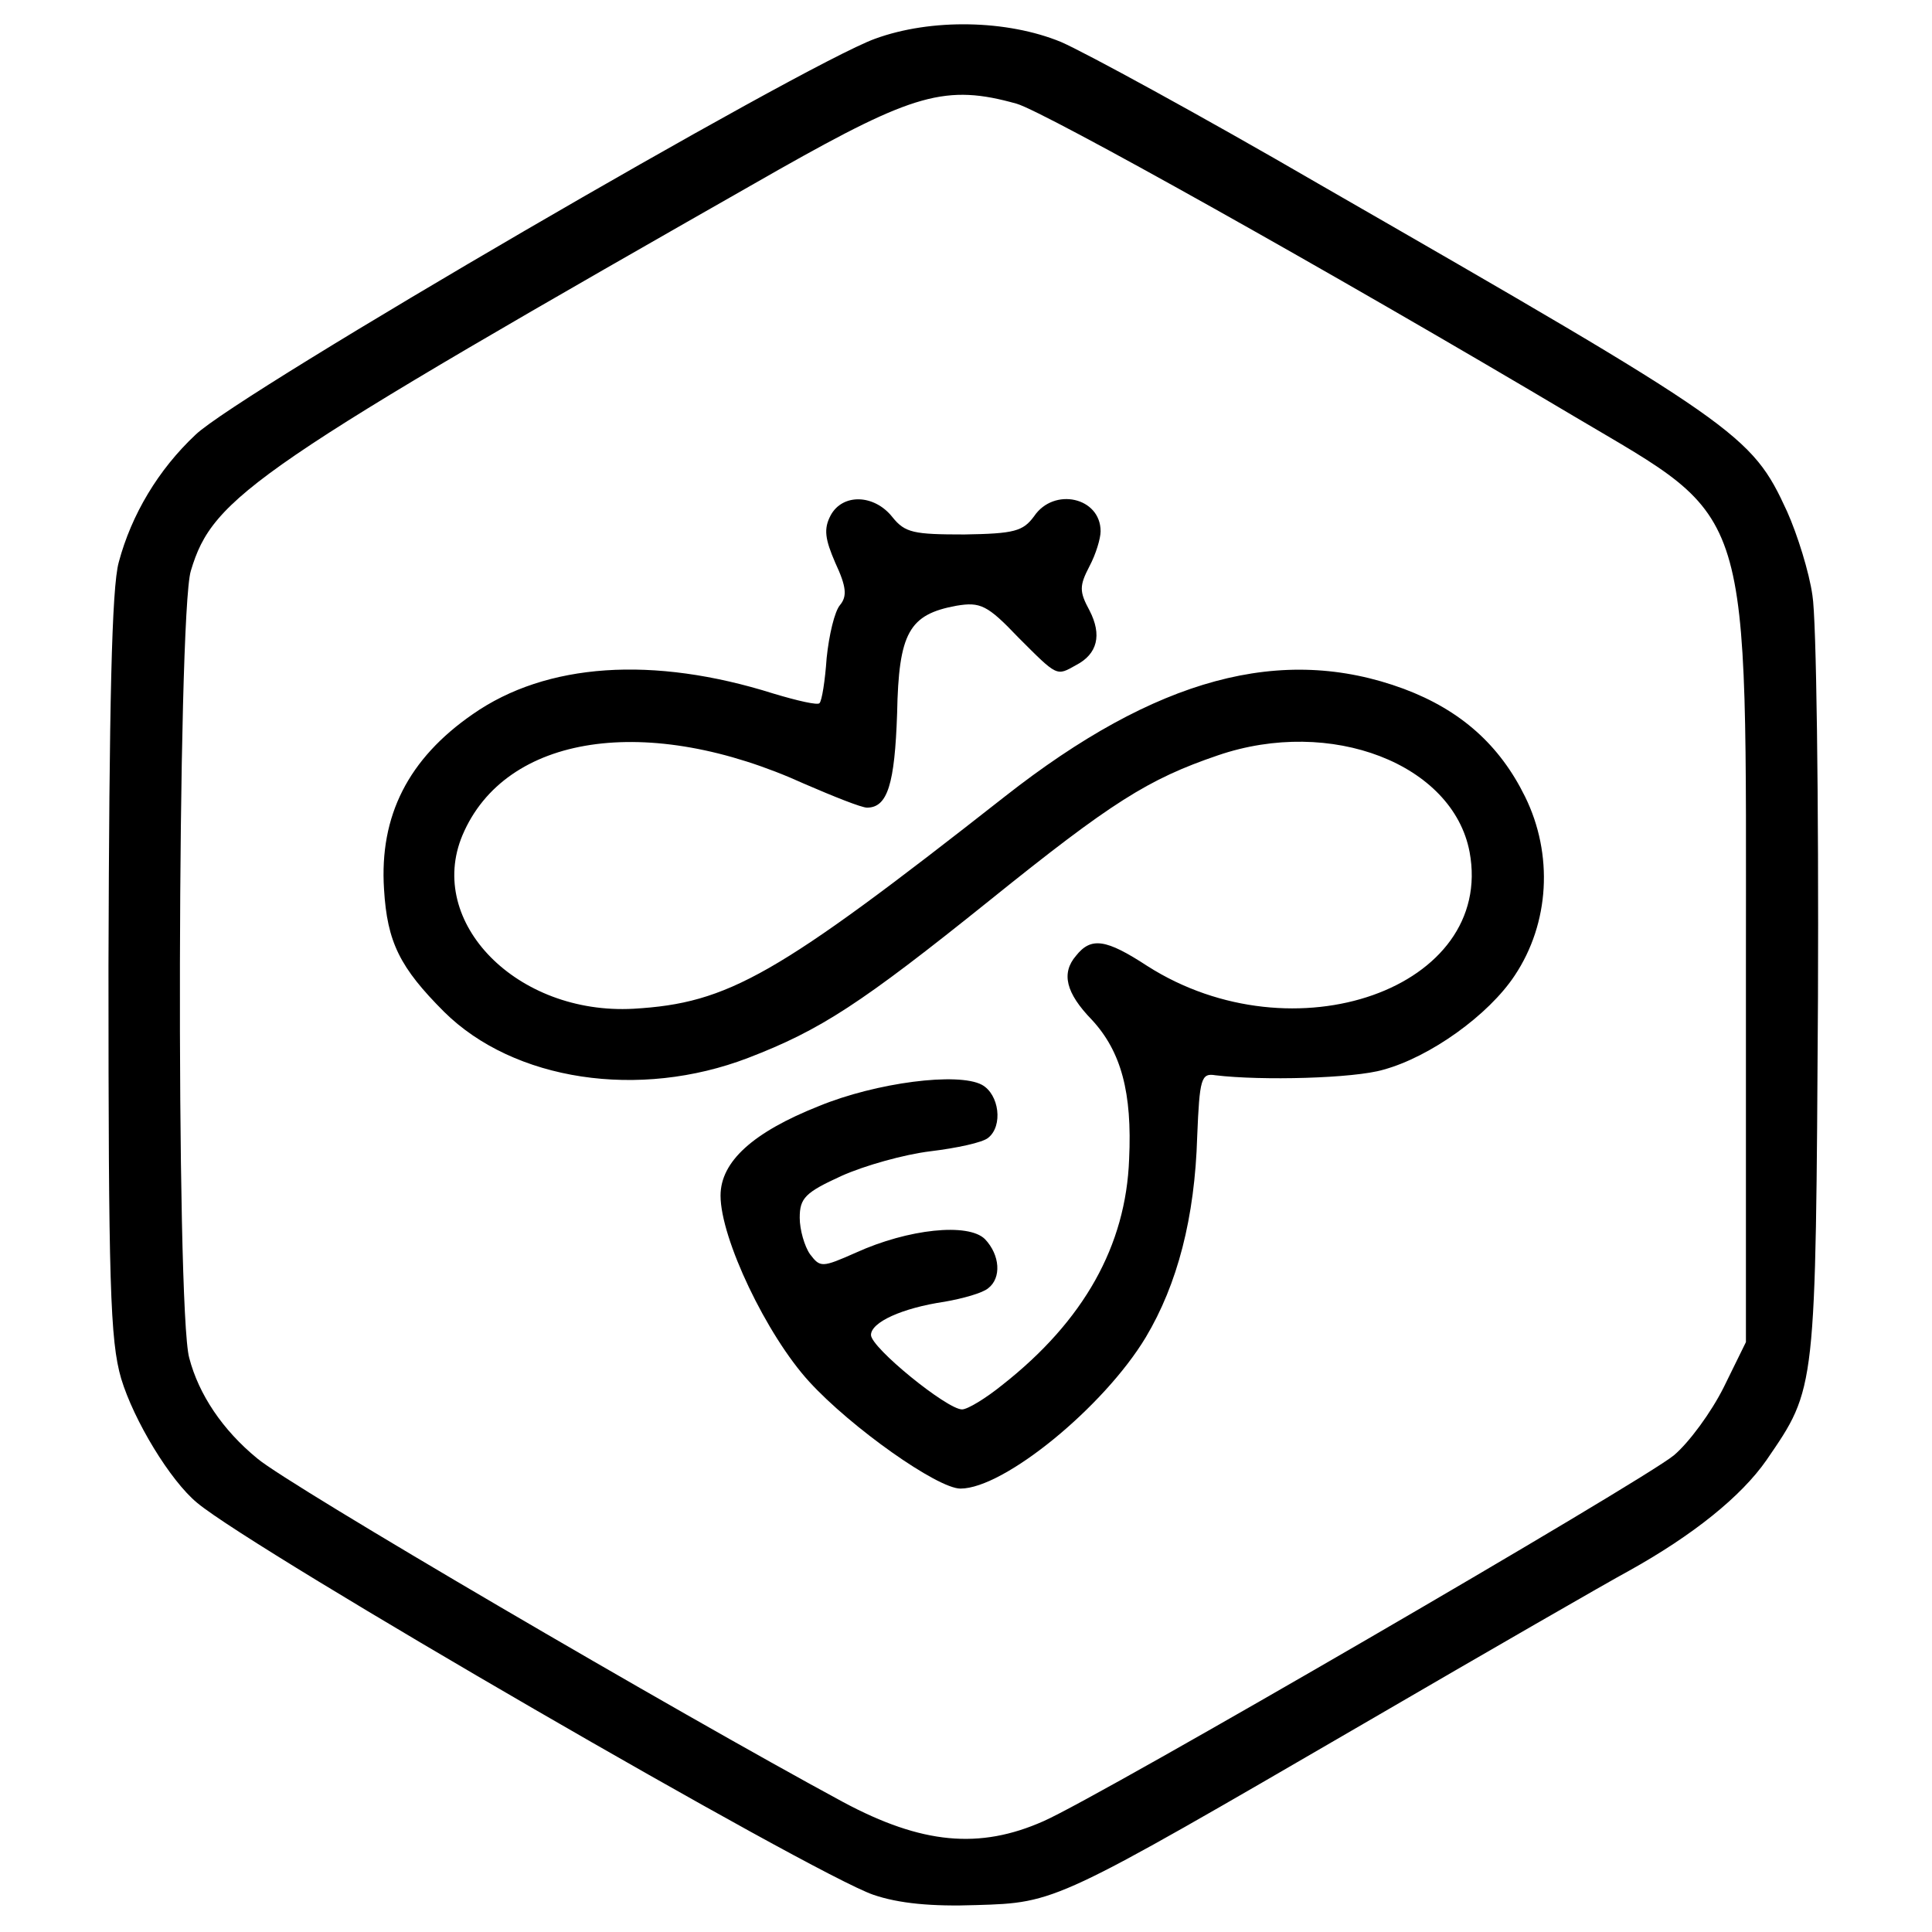 <?xml version="1.0" standalone="no"?>
<!DOCTYPE svg PUBLIC "-//W3C//DTD SVG 20010904//EN"
 "http://www.w3.org/TR/2001/REC-SVG-20010904/DTD/svg10.dtd">
<svg version="1.0" xmlns="http://www.w3.org/2000/svg"
 width="244pt" height="244pt" viewBox="0 0 244 244"
 preserveAspectRatio="xMidYMid meet">
<g transform="translate(0,244) scale(0.1,-0.1)"
fill="#000000" stroke="none">
<path d="M1105 2391 c-91 -33 -803 -447 -858 -500 -47 -44 -81 -101 -97 -161
-9 -32 -12 -181 -13 -510 0 -400 2 -473 16 -521 16 -53 62 -129 96 -157 73
-61 778 -469 854 -495 32 -11 74 -15 130 -13 101 3 100 3 489 229 158 92 309
179 335 193 81 45 142 94 174 140 63 92 62 85 65 584 1 251 -2 479 -7 508 -4
29 -19 77 -32 106 -45 98 -60 108 -592 414 -148 86 -295 166 -325 179 -68 28
-164 30 -235 4z m179 -82 c35 -10 393 -210 706 -396 226 -134 215 -100 215
-698 l0 -470 -28 -57 c-16 -32 -44 -70 -63 -86 -40 -33 -725 -431 -796 -462
-81 -36 -154 -29 -253 24 -211 114 -700 400 -740 434 -44 36 -74 81 -86 127
-17 60 -15 939 2 994 28 94 79 129 743 507 170 96 211 108 300 83z"/>
<path d="M1049 1789 c-9 -17 -7 -30 6 -60 14 -30 15 -42 6 -53 -7 -8 -14 -38
-17 -67 -2 -29 -6 -54 -9 -57 -2 -3 -28 3 -58 12 -152 48 -287 39 -380 -26
-81 -56 -118 -128 -112 -221 4 -67 20 -99 76 -155 88 -87 246 -111 384 -58 91
35 142 68 305 199 154 124 200 153 288 183 143 49 297 -11 318 -122 32 -172
-222 -262 -407 -144 -52 34 -71 37 -90 13 -19 -22 -13 -47 20 -81 37 -40 51
-92 47 -176 -4 -109 -57 -204 -160 -285 -21 -17 -44 -31 -51 -31 -19 0 -115
78 -115 94 0 16 39 34 93 42 23 4 48 11 55 17 17 13 15 42 -4 62 -21 21 -97
13 -163 -17 -43 -19 -45 -19 -58 -2 -7 10 -13 31 -13 46 0 25 7 32 53 53 29
13 79 27 112 31 33 4 66 11 73 17 19 15 14 55 -8 67 -30 16 -133 3 -206 -27
-83 -33 -124 -70 -124 -113 0 -54 58 -176 112 -235 53 -58 162 -135 191 -135
55 0 181 103 234 191 40 67 62 151 65 254 3 73 5 80 23 77 58 -7 175 -4 212 7
59 16 133 69 166 119 44 66 49 153 13 226 -32 65 -81 109 -153 136 -154 57
-313 14 -504 -136 -289 -227 -349 -261 -469 -268 -147 -8 -262 109 -216 219
54 128 234 155 432 65 37 -16 72 -30 79 -30 26 0 35 30 38 119 2 102 15 125
75 136 30 5 39 1 78 -40 50 -50 48 -49 73 -35 27 14 33 38 17 69 -13 24 -13
31 0 56 8 15 14 35 14 44 0 43 -59 56 -84 19 -14 -19 -25 -22 -88 -23 -64 0
-75 2 -91 22 -23 29 -63 30 -78 2z"/>
</g>
</svg>
